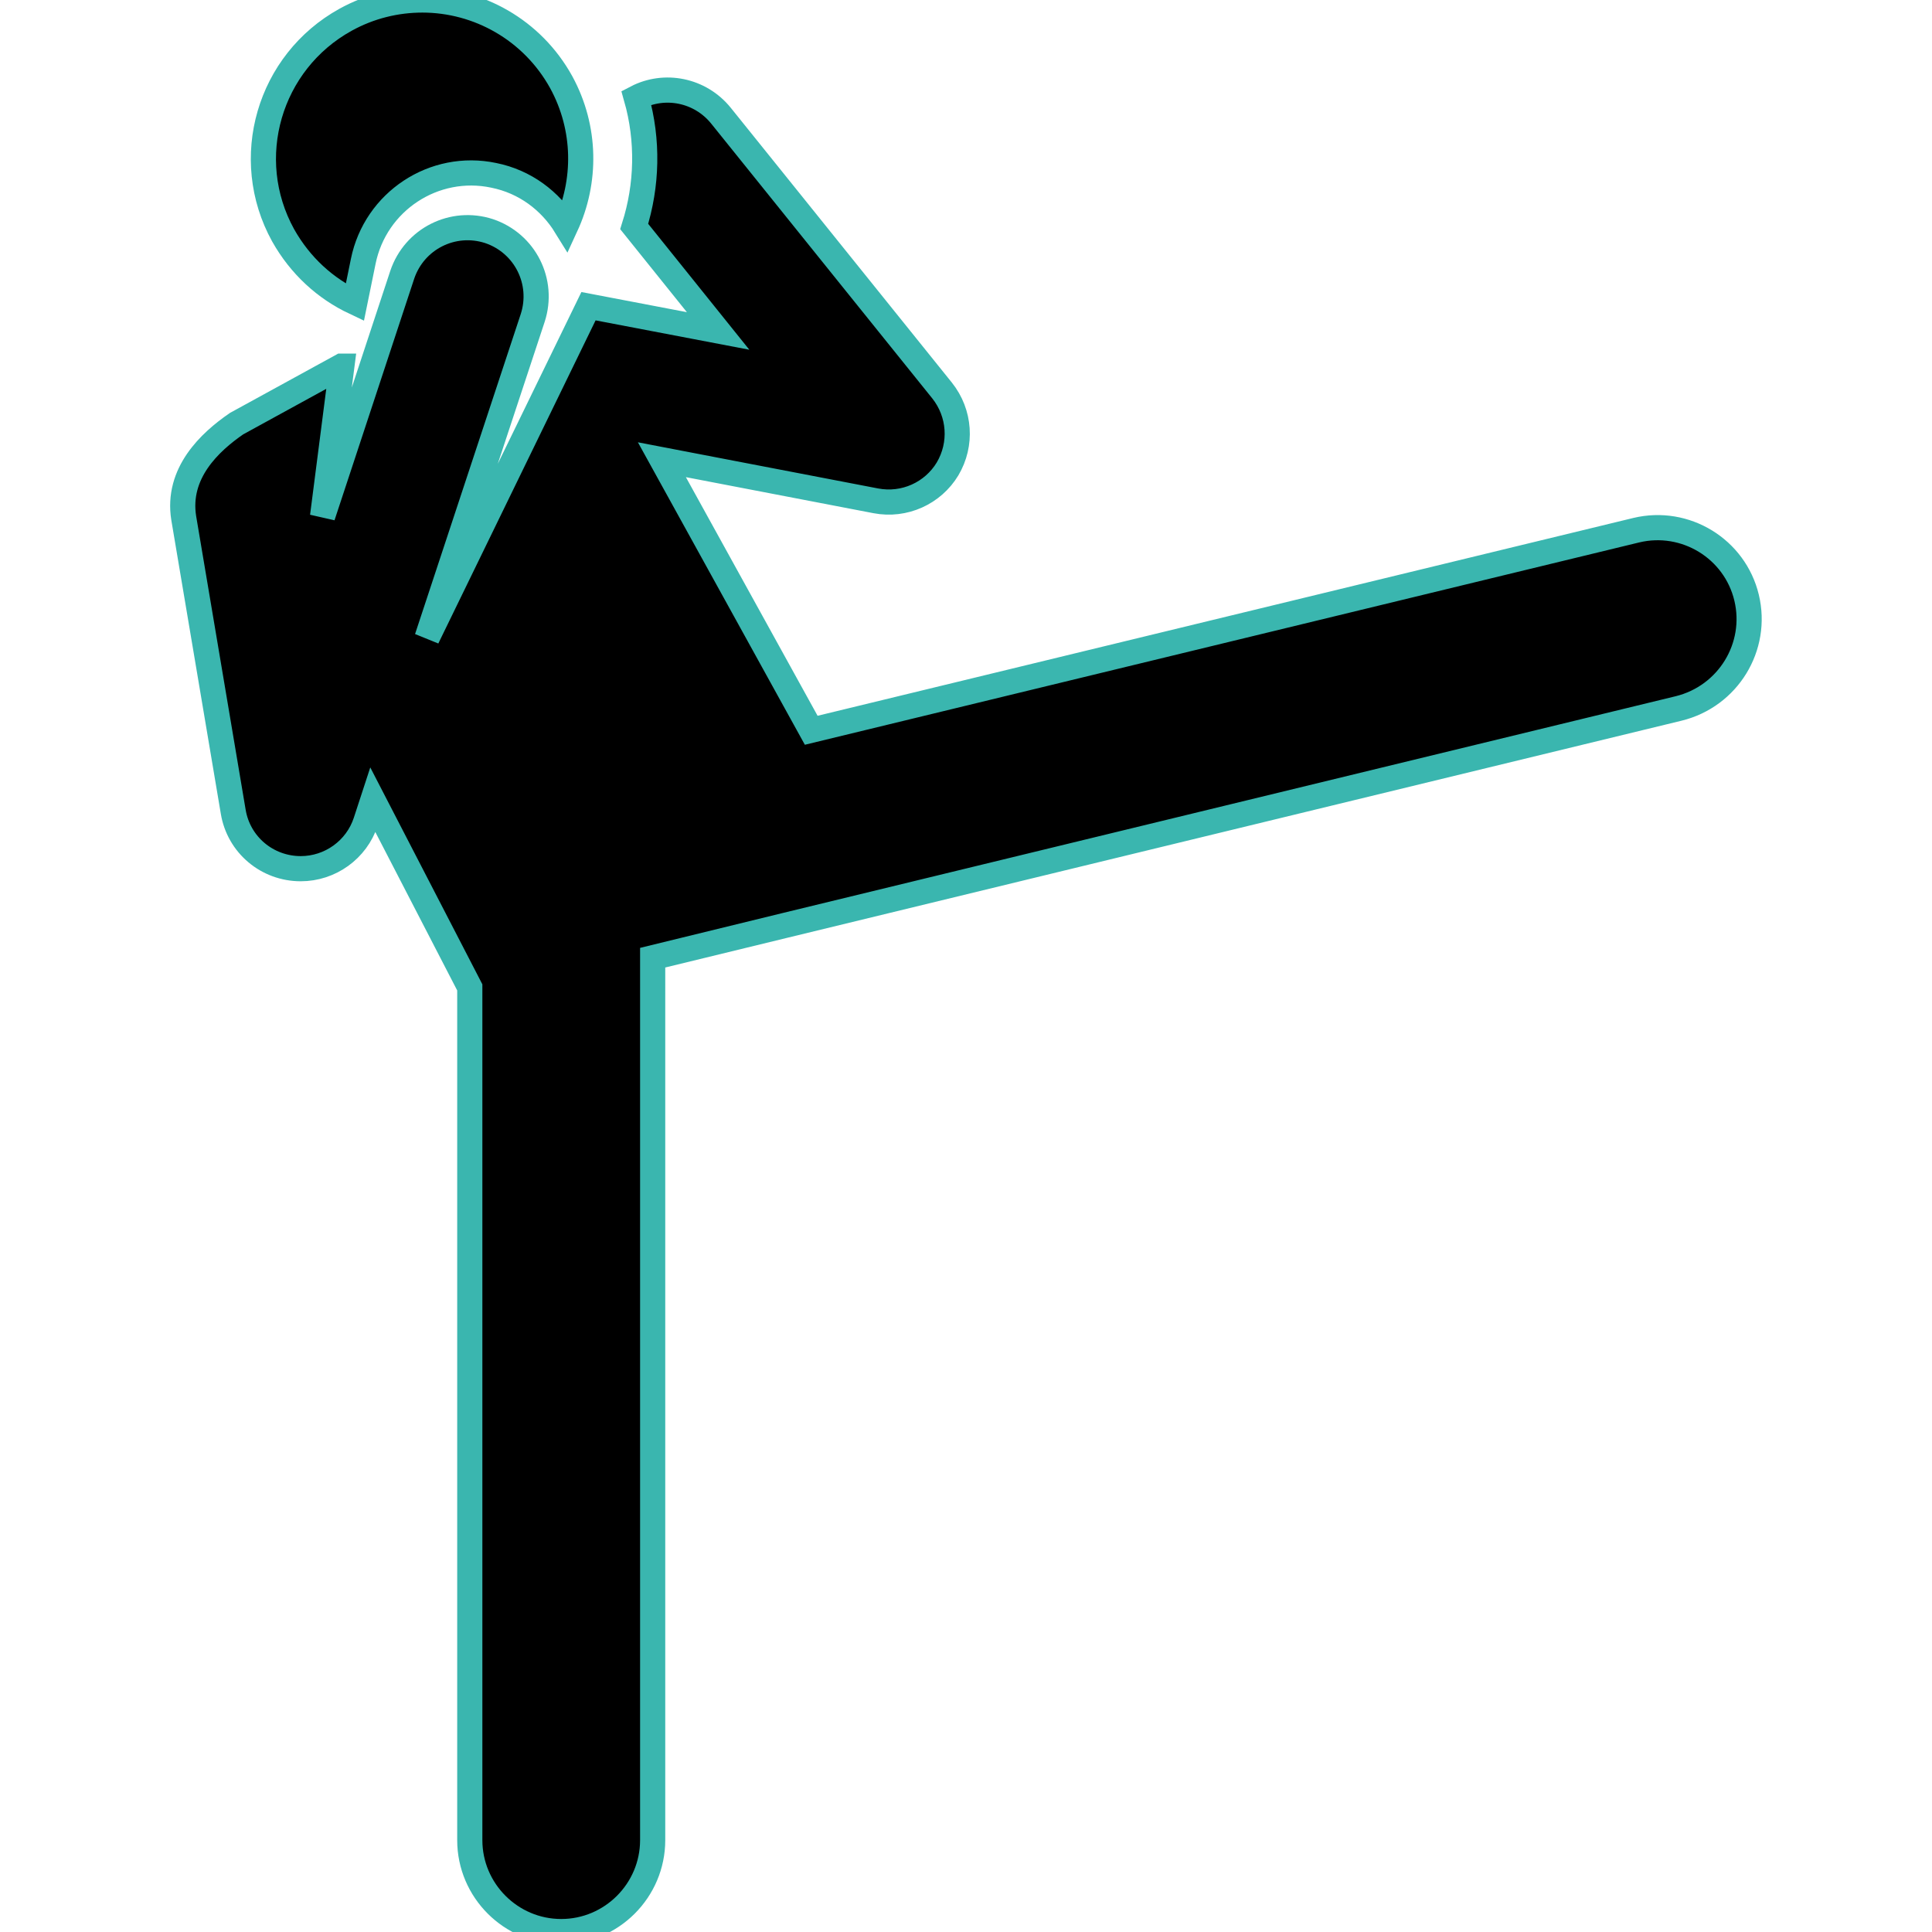 <?xml version="1.0" encoding="utf-8"?>
<!-- Generator: Adobe Illustrator 24.3.0, SVG Export Plug-In . SVG Version: 6.00 Build 0)  -->
<svg version="1.1" id="Capa_1" xmlns="http://www.w3.org/2000/svg" xmlns:xlink="http://www.w3.org/1999/xlink" x="0px" y="0px"
	 viewBox="0 0 460.6 460.6" style="enable-background:new 0 0 460.6 460.6;" xml:space="preserve">
<style type="text/css">
	.st0{stroke:#3AB6AF;stroke-width:6;stroke-miterlimit:10;}
</style>
<g id="XMLID_440_">
	<path id="XMLID_478_" class="st0" d="M416.4,142.5c-2.8-11.7-14.6-18.9-26.3-16.1l-196.7,47.7l-35.6-64.5l51,9.8
		c6.8,1.3,13.6-1.8,17.1-7.6c3.5-5.9,3-13.3-1.3-18.7l-52.7-65.5c-5-6.2-13.5-7.8-20.2-4.3c2.9,10.2,2.6,20.9-0.5,30.7l20,24.9
		L140.3,73l-38.5,79.1L127,75.8c2.8-8.6-1.8-17.8-10.4-20.7c-8.6-2.8-17.8,1.8-20.7,10.4l-19,57.6l4.6-35.8c0,0,0,0-0.1,0L56.4,101
		c-6.4,4.4-14.3,11.8-12.6,22.5l11.8,70c1.3,7.9,8.1,13.6,16.1,13.6c7,0,13.3-4.5,15.5-11.2l1.7-5.2l23.1,44.7v203.3
		c0,12,9.8,21.8,21.8,21.8s21.8-9.8,21.8-21.8V228.3c0,0,2.7-0.7,244.6-59.4C412,166,419.2,154.2,416.4,142.5z"/>
	<path id="XMLID_515_" class="st0" d="M84.6,72.1l2-9.8c2.9-14.3,16.9-23.5,31.1-20.5c7.5,1.5,13.5,6.1,17.2,12.1
		c4.9-10.6,4.9-23.3-1.1-34.3C126.9,7.1,114,0,100.7,0c-6.2,0-12.5,1.5-18.3,4.7c-18.3,10.1-25,33.1-14.9,51.4
		C71.6,63.4,77.6,68.8,84.6,72.1z"/>
</g>
</svg>
